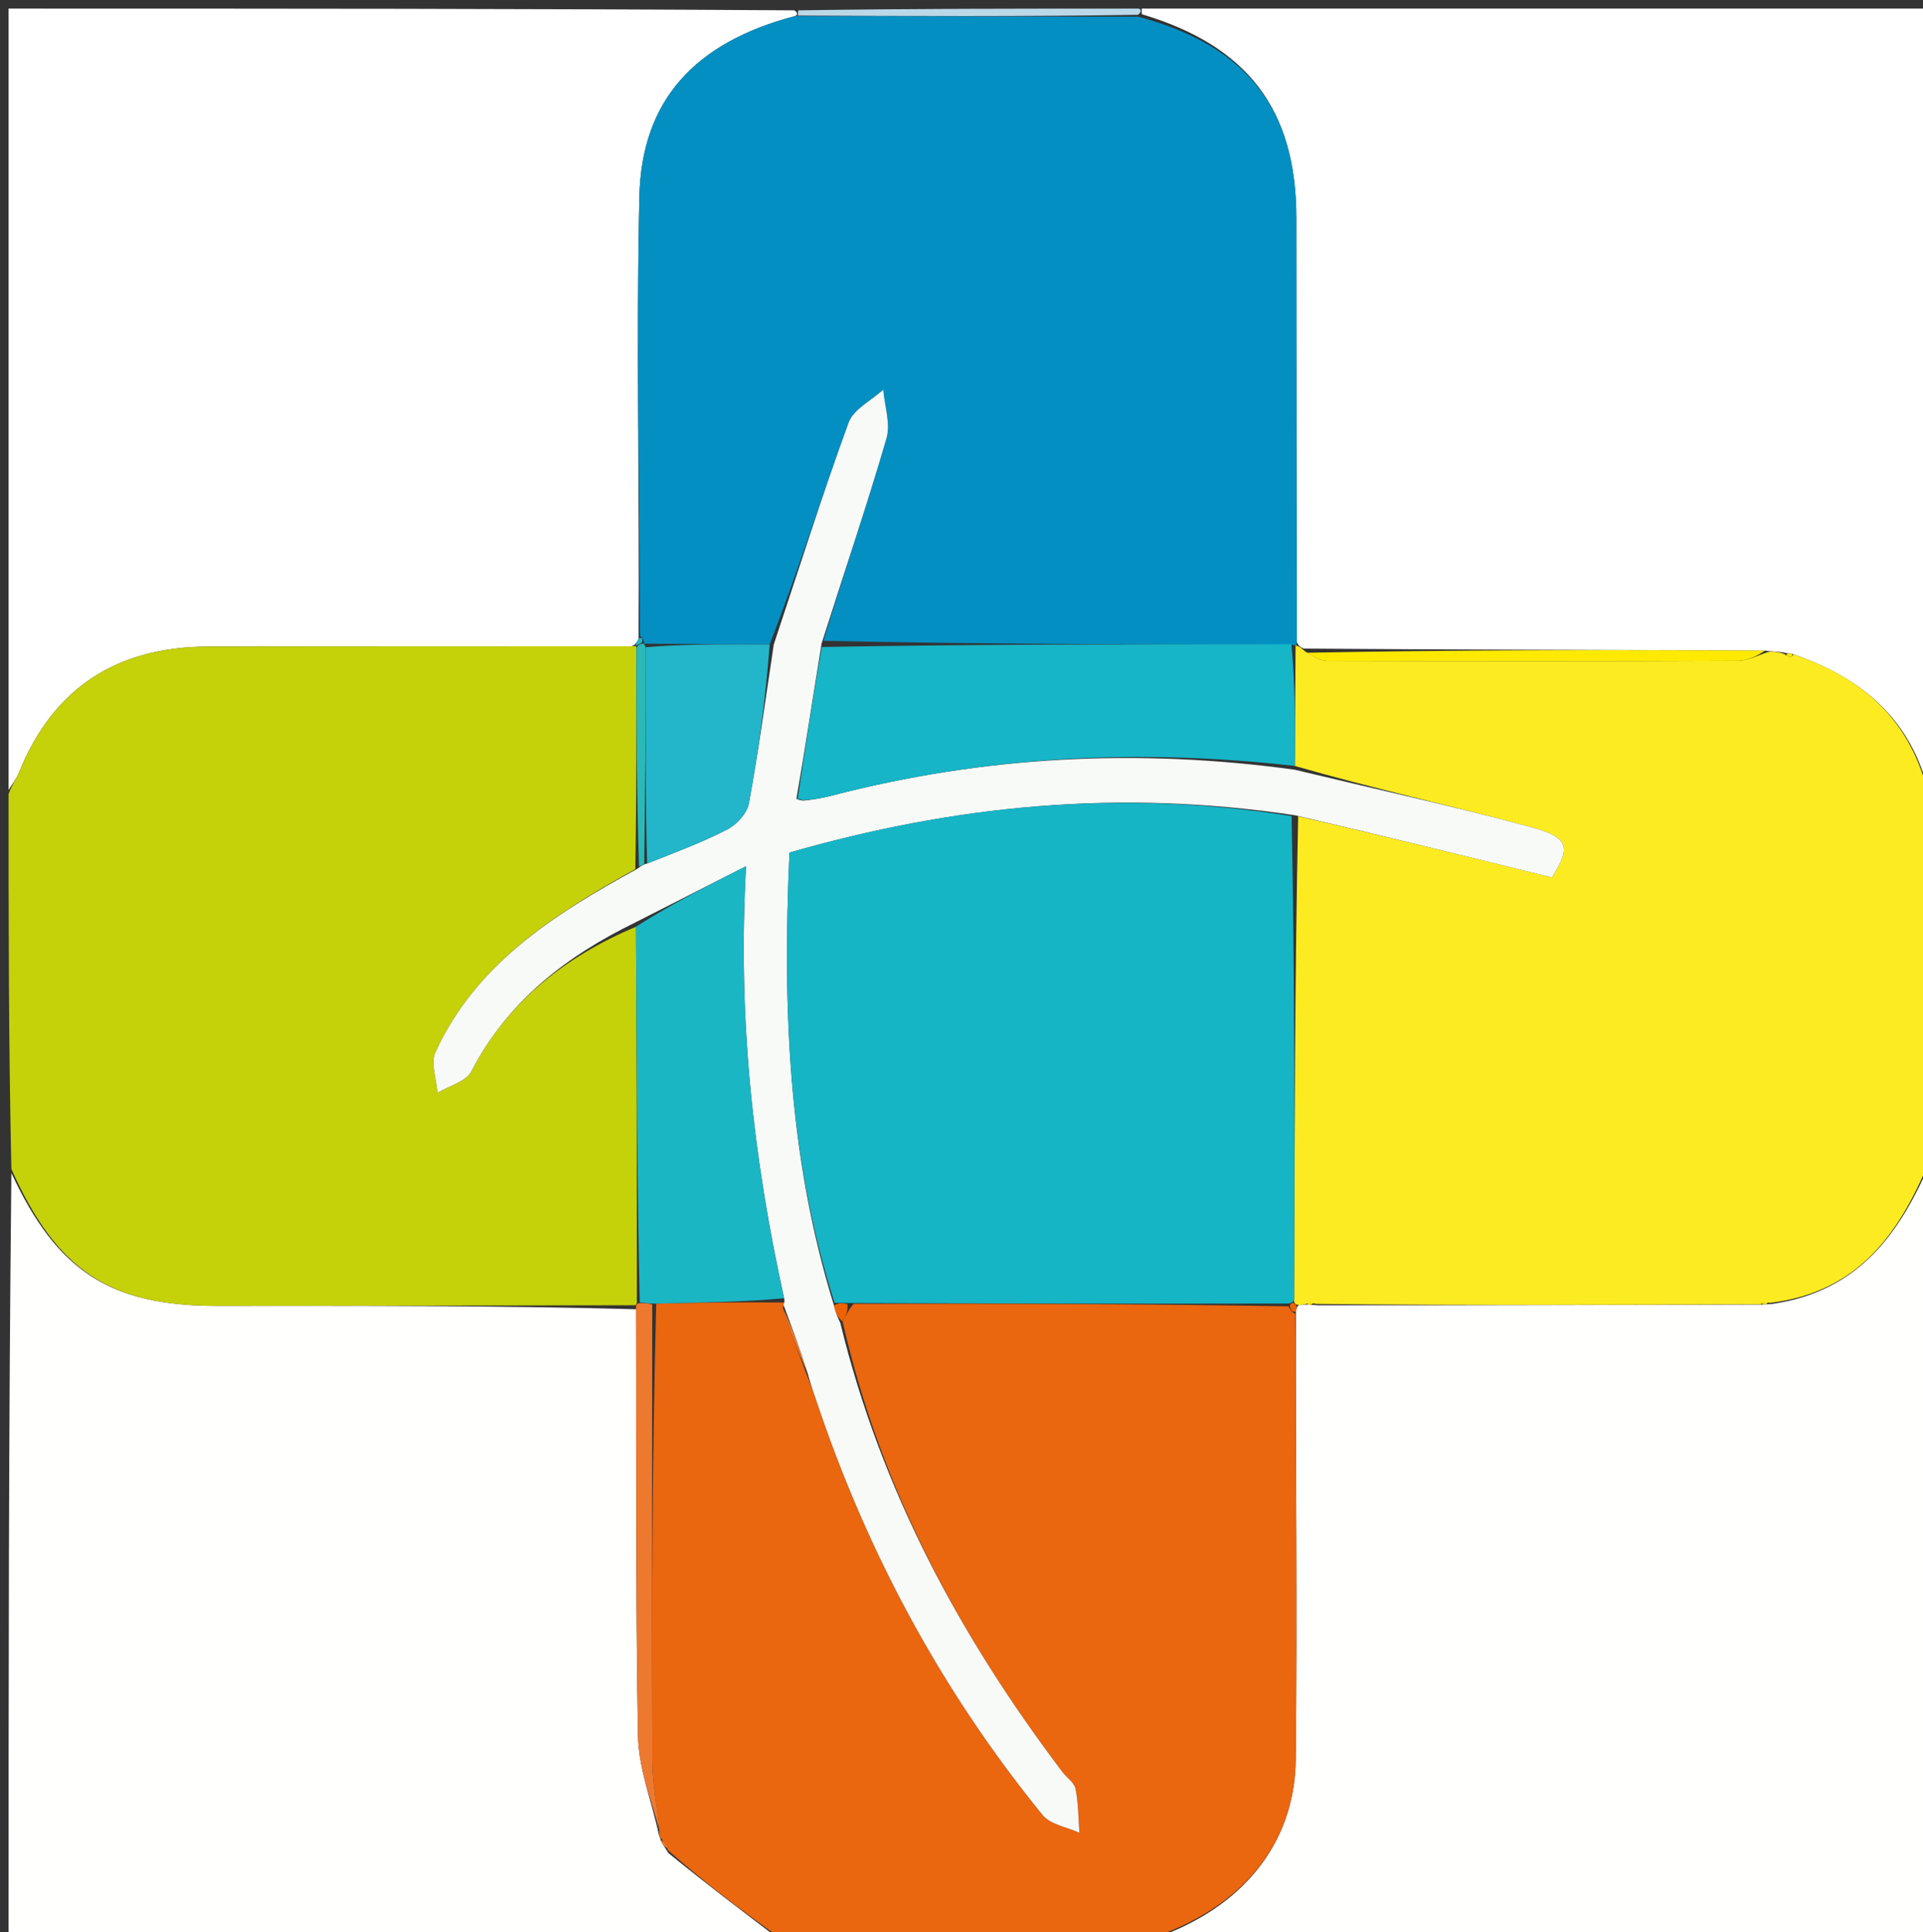 <svg version="1.1" id="Layer_1" xmlns="http://www.w3.org/2000/svg" xmlns:xlink="http://www.w3.org/1999/xlink" x="0px" y="0px"
	 width="100%" viewBox="0 0 224 225" enable-background="new 0 0 224 225" xml:space="preserve">
<rect x="0" y="0" width="224" height="225" fill="#333333" stroke="none"/>
<path fill="#FFFFFF" opacity="1" stroke="none" 
	d="
M133,1 
	C163.594,1 194.187,1 225,1 
	C225,31.354 225,61.708 224.689,92.341 
	C222.688,83.898 217.007,78.932 208.716,76.134 
	C208.497,76.05 208.028,76.087 207.71,75.975 
	C206.947,75.875 206.501,75.887 205.597,75.774 
	C187.458,75.663 169.777,75.676 151.861,75.531 
	C151.444,75.321 151.263,75.269 151.05,74.729 
	C151.015,57.94 151.019,41.639 151.003,25.338 
	C150.992,12.738 145.298,5.315 133.014,1.66 
	C132.982,1.441 133,1 133,1 
z"/>
<path fill="#FFFFFE" opacity="1" stroke="none" 
	d="
M225,135 
	C225,165.26 225,195.52 225,226 
	C194.979,226 164.958,226 134.619,225.673 
	C144.536,222.216 150.826,214.859 150.934,204.875 
	C151.121,187.579 150.914,170.278 150.951,152.729 
	C151.042,152.305 151.055,152.13 151.314,151.983 
	C151.56,152.009 152.038,151.878 152.27,151.937 
	C152.501,151.996 152.973,151.919 153.437,152.004 
	C170.945,152.021 187.99,151.952 205.265,151.918 
	C205.496,151.952 205.946,151.826 206.326,151.86 
	C216.646,150.422 221.464,143.405 225,135 
z"/>
<path fill="#FFFFFF" opacity="1" stroke="none" 
	d="
M1,92 
	C1,61.739 1,31.479 1,1 
	C31.354,1 61.708,1 92.513,1.204 
	C92.963,1.407 92.934,1.815 92.56,1.883 
	C80.958,4.936 74.726,11.668 74.477,22.899 
	C74.1,39.951 74.491,57.02 74.386,74.365 
	C74.142,74.855 74.069,75.063 73.528,75.278 
	C56.777,75.285 40.495,75.254 24.213,75.297 
	C13.659,75.325 6.194,80.074 2.195,89.991 
	C1.907,90.705 1.403,91.332 1,92 
z"/>
<path fill="#FFFFFE" opacity="1" stroke="none" 
	d="
M91,226 
	C61.073,226 31.146,226 1,226 
	C1,196.313 1,166.625 1.326,136.603 
	C6.602,147.948 12.743,152.077 25.292,152.073 
	C41.544,152.069 57.796,152.025 74.086,152.466 
	C74.149,169.331 74.019,185.732 74.314,202.126 
	C74.382,205.931 75.897,209.71 76.748,213.645 
	C76.75,213.787 76.937,214.003 76.952,214.307 
	C77.236,214.899 77.504,215.186 77.857,215.792 
	C82.294,219.407 86.647,222.703 91,226 
z"/>
<path fill="#C5D109" opacity="1" stroke="none" 
	d="
M74.048,151.999 
	C57.796,152.025 41.544,152.069 25.292,152.073 
	C12.743,152.077 6.602,147.948 1.326,136.135 
	C1,121.646 1,107.292 1,92.469 
	C1.403,91.332 1.907,90.705 2.195,89.991 
	C6.194,80.074 13.659,75.325 24.213,75.297 
	C40.495,75.254 56.777,75.285 73.578,75.261 
	C74.097,75.236 74.158,75.15 74.118,75.604 
	C74.123,84.348 74.166,92.639 73.999,101.217 
	C64.337,106.581 55.435,112.312 50.734,122.521 
	C50.148,123.794 50.854,125.663 50.961,127.255 
	C52.306,126.444 54.28,125.957 54.896,124.768 
	C59.145,116.565 65.971,111.341 74.08,107.921 
	C74.165,122.848 74.196,137.262 74.181,151.756 
	C74.135,151.836 74.048,151.999 74.048,151.999 
z"/>
<path fill="#FDEB21" opacity="1" stroke="none" 
	d="
M152.038,151.878 
	C152.038,151.878 151.56,152.009 151.204,151.955 
	C150.847,151.901 150.703,151.725 150.742,151.279 
	C150.802,132.276 150.822,113.717 151.219,95.064 
	C161.235,97.351 170.875,99.733 180.771,102.179 
	C182.991,98.624 182.844,97.53 178.21,96.285 
	C169.137,93.846 159.951,91.828 150.829,89.198 
	C150.86,84.186 150.875,79.612 150.917,75.104 
	C150.945,75.171 151.081,75.217 151.081,75.217 
	C151.263,75.269 151.444,75.321 152.016,75.856 
	C153.17,76.559 153.932,76.97 154.695,76.972 
	C170.612,77.009 186.529,77.024 202.445,76.953 
	C203.65,76.948 204.852,76.266 206.055,75.899 
	C206.501,75.887 206.947,75.875 207.778,76.128 
	C208.163,76.394 208.581,76.543 208.581,76.543 
	C208.581,76.543 208.936,76.219 208.936,76.219 
	C217.007,78.932 222.688,83.898 224.689,92.81 
	C225,106.688 225,120.375 225,134.531 
	C221.464,143.405 216.646,150.422 206.237,151.717 
	C205.523,151.654 205.278,151.769 205.034,151.884 
	C187.99,151.952 170.945,152.021 153.359,151.847 
	C152.558,151.696 152.298,151.787 152.038,151.878 
z"/>
<path fill="#EA660F" opacity="1" stroke="none" 
	d="
M76.937,214.003 
	C76.937,214.003 76.75,213.787 76.796,213.188 
	C76.543,210.137 75.996,207.686 75.987,205.233 
	C75.923,187.451 75.967,169.668 76.44,151.807 
	C81.718,151.678 86.533,151.628 91.378,151.681 
	C91.409,151.783 91.263,151.938 91.198,152.327 
	C92.073,155.144 93.012,157.573 94.082,160.352 
	C94.5,161.481 94.807,162.253 95.07,163.04 
	C100.973,180.725 109.67,196.899 121.445,211.361 
	C122.352,212.475 124.279,212.758 125.732,213.427 
	C125.604,211.718 125.614,209.982 125.283,208.313 
	C125.14,207.593 124.269,207.03 123.766,206.366 
	C111.811,190.575 102.589,173.43 98.151,153.881 
	C98.61,153.12 98.8,152.531 99.449,151.833 
	C116.609,151.784 133.31,151.843 150.093,152.125 
	C150.331,152.644 150.564,152.853 150.872,152.979 
	C150.914,170.278 151.121,187.579 150.934,204.875 
	C150.826,214.859 144.536,222.216 134.15,225.673 
	C133.25,226 132.5,226 131.087,225.696 
	C118.5,225.276 106.577,225.147 94.654,225.085 
	C94.104,225.082 93.551,225.681 93,226 
	C92.556,226 92.111,226 91.333,226 
	C86.647,222.703 82.294,219.407 77.833,215.493 
	C77.463,214.585 77.2,214.294 76.937,214.003 
z"/>
<path fill="#BBD8E9" opacity="1" stroke="none" 
	d="
M92.934,1.815 
	C92.934,1.815 92.963,1.407 92.981,1.204 
	C106.021,1 119.042,1 132.531,1 
	C133,1 132.982,1.441 132.546,1.723 
	C119.051,1.941 105.993,1.878 92.934,1.815 
z"/>
<path fill="#EC732A" opacity="1" stroke="none" 
	d="
M93.469,226 
	C93.551,225.681 94.104,225.082 94.654,225.085 
	C106.577,225.147 118.5,225.276 130.712,225.696 
	C118.646,226 106.292,226 93.469,226 
z"/>
<path fill="#038FC2" opacity="1" stroke="none" 
	d="
M92.56,1.883 
	C105.993,1.878 119.051,1.941 132.577,1.942 
	C145.298,5.315 150.992,12.738 151.003,25.338 
	C151.019,41.639 151.015,57.94 151.05,74.729 
	C151.081,75.217 150.945,75.171 150.456,75.092 
	C131.958,75.017 113.948,75.022 95.917,74.625 
	C98.382,66.511 100.99,58.834 103.256,51.057 
	C103.754,49.347 103.041,47.284 102.885,45.383 
	C101.504,46.643 99.424,47.649 98.857,49.206 
	C95.744,57.747 93.002,66.424 89.657,75.047 
	C84.475,75.017 79.768,74.996 75.05,74.96 
	C75.039,74.946 75.042,74.907 75.008,74.743 
	C74.911,74.349 74.772,74.183 74.555,74.082 
	C74.491,57.02 74.1,39.951 74.477,22.899 
	C74.726,11.668 80.958,4.936 92.56,1.883 
z"/>
<path fill="#FDEA00" opacity="1" stroke="none" 
	d="
M205.597,75.774 
	C204.852,76.266 203.65,76.948 202.445,76.953 
	C186.529,77.024 170.612,77.009 154.695,76.972 
	C153.932,76.97 153.17,76.559 152.251,76.014 
	C169.777,75.676 187.458,75.663 205.597,75.774 
z"/>
<path fill="#FDEA00" opacity="1" stroke="none" 
	d="
M208.716,76.134 
	C208.936,76.219 208.581,76.543 208.581,76.543 
	C208.581,76.543 208.163,76.394 208.095,76.241 
	C208.028,76.087 208.497,76.05 208.716,76.134 
z"/>
<path fill="#FDEA00" opacity="1" stroke="none" 
	d="
M152.27,151.937 
	C152.298,151.787 152.558,151.696 152.895,151.762 
	C152.973,151.919 152.501,151.996 152.27,151.937 
z"/>
<path fill="#FDEA00" opacity="1" stroke="none" 
	d="
M205.265,151.918 
	C205.278,151.769 205.523,151.654 205.856,151.682 
	C205.946,151.826 205.496,151.952 205.265,151.918 
z"/>
<path fill="#ED6201" opacity="1" stroke="none" 
	d="
M150.951,152.729 
	C150.564,152.853 150.331,152.644 150.25,152.02 
	C150.325,151.69 150.703,151.725 150.703,151.725 
	C150.703,151.725 150.847,151.901 150.957,151.929 
	C151.055,152.13 151.042,152.305 150.951,152.729 
z"/>
<path fill="#23B5C9" opacity="1" stroke="none" 
	d="
M74.386,74.365 
	C74.772,74.183 74.911,74.349 74.784,74.795 
	C74.594,75.01 74.158,75.15 74.158,75.15 
	C74.158,75.15 74.097,75.236 74.046,75.253 
	C74.069,75.063 74.142,74.855 74.386,74.365 
z"/>
<path fill="#ED792F" opacity="1" stroke="none" 
	d="
M75.977,151.886 
	C75.967,169.668 75.923,187.451 75.987,205.233 
	C75.996,207.686 76.543,210.137 76.794,213.045 
	C75.897,209.71 74.382,205.931 74.314,202.126 
	C74.019,185.732 74.149,169.331 74.086,152.466 
	C74.048,151.999 74.135,151.836 74.477,151.743 
	C75.206,151.729 75.591,151.807 75.977,151.886 
z"/>
<path fill="#ED792F" opacity="1" stroke="none" 
	d="
M76.952,214.307 
	C77.2,214.294 77.463,214.585 77.75,215.175 
	C77.504,215.186 77.236,214.899 76.952,214.307 
z"/>
<path fill="#F8FAF8" opacity="1" stroke="none" 
	d="
M90.133,75.054 
	C93.002,66.424 95.744,57.747 98.857,49.206 
	C99.424,47.649 101.504,46.643 102.885,45.383 
	C103.041,47.284 103.754,49.347 103.256,51.057 
	C100.99,58.834 98.382,66.511 95.703,74.943 
	C94.65,81.421 93.79,87.18 92.773,92.998 
	C92.798,93.093 92.981,93.129 93.564,93.238 
	C94.932,93.096 95.908,92.91 96.868,92.66 
	C114.647,88.033 132.634,87.134 150.812,89.635 
	C159.951,91.828 169.137,93.846 178.21,96.285 
	C182.844,97.53 182.991,98.624 180.771,102.179 
	C170.875,99.733 161.235,97.351 150.827,94.937 
	C130.354,91.849 111.084,93.785 91.96,99.288 
	C91.138,117.45 91.82,134.808 97.146,152.029 
	C97.349,152.917 97.616,153.484 97.883,154.052 
	C102.589,173.43 111.811,190.575 123.766,206.366 
	C124.269,207.03 125.14,207.593 125.283,208.313 
	C125.614,209.982 125.604,211.718 125.732,213.427 
	C124.279,212.758 122.352,212.475 121.445,211.361 
	C109.67,196.899 100.973,180.725 95.07,163.04 
	C94.807,162.253 94.5,161.481 94.092,159.976 
	C93.069,156.813 92.166,154.376 91.263,151.938 
	C91.263,151.938 91.409,151.783 91.36,151.282 
	C87.701,134.713 85.916,118.468 86.906,100.866 
	C82.151,103.282 78.089,105.345 74.026,107.409 
	C65.971,111.341 59.145,116.565 54.896,124.768 
	C54.28,125.957 52.306,126.444 50.961,127.255 
	C50.854,125.663 50.148,123.794 50.734,122.521 
	C55.435,112.312 64.337,106.581 74.223,101.179 
	C74.659,100.853 75.043,100.606 75.379,100.563 
	C78.737,99.232 81.834,98.087 84.742,96.578 
	C85.83,96.013 87.026,94.702 87.236,93.558 
	C88.365,87.42 89.198,81.228 90.133,75.054 
z"/>
<path fill="#1BB6C4" opacity="1" stroke="none" 
	d="
M74.08,107.921 
	C78.089,105.345 82.151,103.282 86.906,100.866 
	C85.916,118.468 87.701,134.713 91.329,151.18 
	C86.533,151.628 81.718,151.678 76.44,151.807 
	C75.591,151.807 75.206,151.729 74.523,151.663 
	C74.196,137.262 74.165,122.848 74.08,107.921 
z"/>
<path fill="#2BB8B8" opacity="1" stroke="none" 
	d="
M75.043,100.606 
	C75.043,100.606 74.659,100.853 74.435,100.891 
	C74.166,92.639 74.123,84.348 74.118,75.604 
	C74.158,75.15 74.594,75.01 74.818,74.959 
	C75.042,74.907 75.039,74.946 75.191,75.353 
	C75.243,84.043 75.143,92.324 75.043,100.606 
z"/>
<path fill="#16B5C6" opacity="1" stroke="none" 
	d="
M97.21,151.708 
	C91.82,134.808 91.138,117.45 91.96,99.288 
	C111.084,93.785 130.354,91.849 150.45,95.031 
	C150.822,113.717 150.802,132.276 150.742,151.279 
	C150.703,151.725 150.325,151.69 150.168,151.796 
	C133.31,151.843 116.609,151.784 99.162,151.74 
	C98.014,151.738 97.612,151.723 97.21,151.708 
z"/>
<path fill="#16B5C7" opacity="1" stroke="none" 
	d="
M92.931,92.939 
	C93.79,87.18 94.65,81.421 95.723,75.344 
	C113.948,75.022 131.958,75.017 150.429,75.025 
	C150.875,79.612 150.86,84.186 150.829,89.198 
	C132.634,87.134 114.647,88.033 96.868,92.66 
	C95.908,92.91 94.932,93.096 93.506,93.181 
	C93.049,93.051 92.931,92.939 92.931,92.939 
z"/>
<path fill="#ED792F" opacity="1" stroke="none" 
	d="
M91.198,152.327 
	C92.166,154.376 93.069,156.813 93.962,159.626 
	C93.012,157.573 92.073,155.144 91.198,152.327 
z"/>
<path fill="#ED6201" opacity="1" stroke="none" 
	d="
M97.146,152.029 
	C97.612,151.723 98.014,151.738 98.703,151.847 
	C98.8,152.531 98.61,153.12 98.151,153.881 
	C97.616,153.484 97.349,152.917 97.146,152.029 
z"/>
<path fill="#23B5C9" opacity="1" stroke="none" 
	d="
M75.379,100.563 
	C75.143,92.324 75.243,84.043 75.202,75.368 
	C79.768,74.996 84.475,75.017 89.657,75.047 
	C89.198,81.228 88.365,87.42 87.236,93.558 
	C87.026,94.702 85.83,96.013 84.742,96.578 
	C81.834,98.087 78.737,99.232 75.379,100.563 
z"/>
<path fill="#16B5C7" opacity="1" stroke="none" 
	d="
M93.107,93.108 
	C92.981,93.129 92.798,93.093 92.773,92.998 
	C92.931,92.939 93.049,93.051 93.107,93.108 
z"/>
</svg>